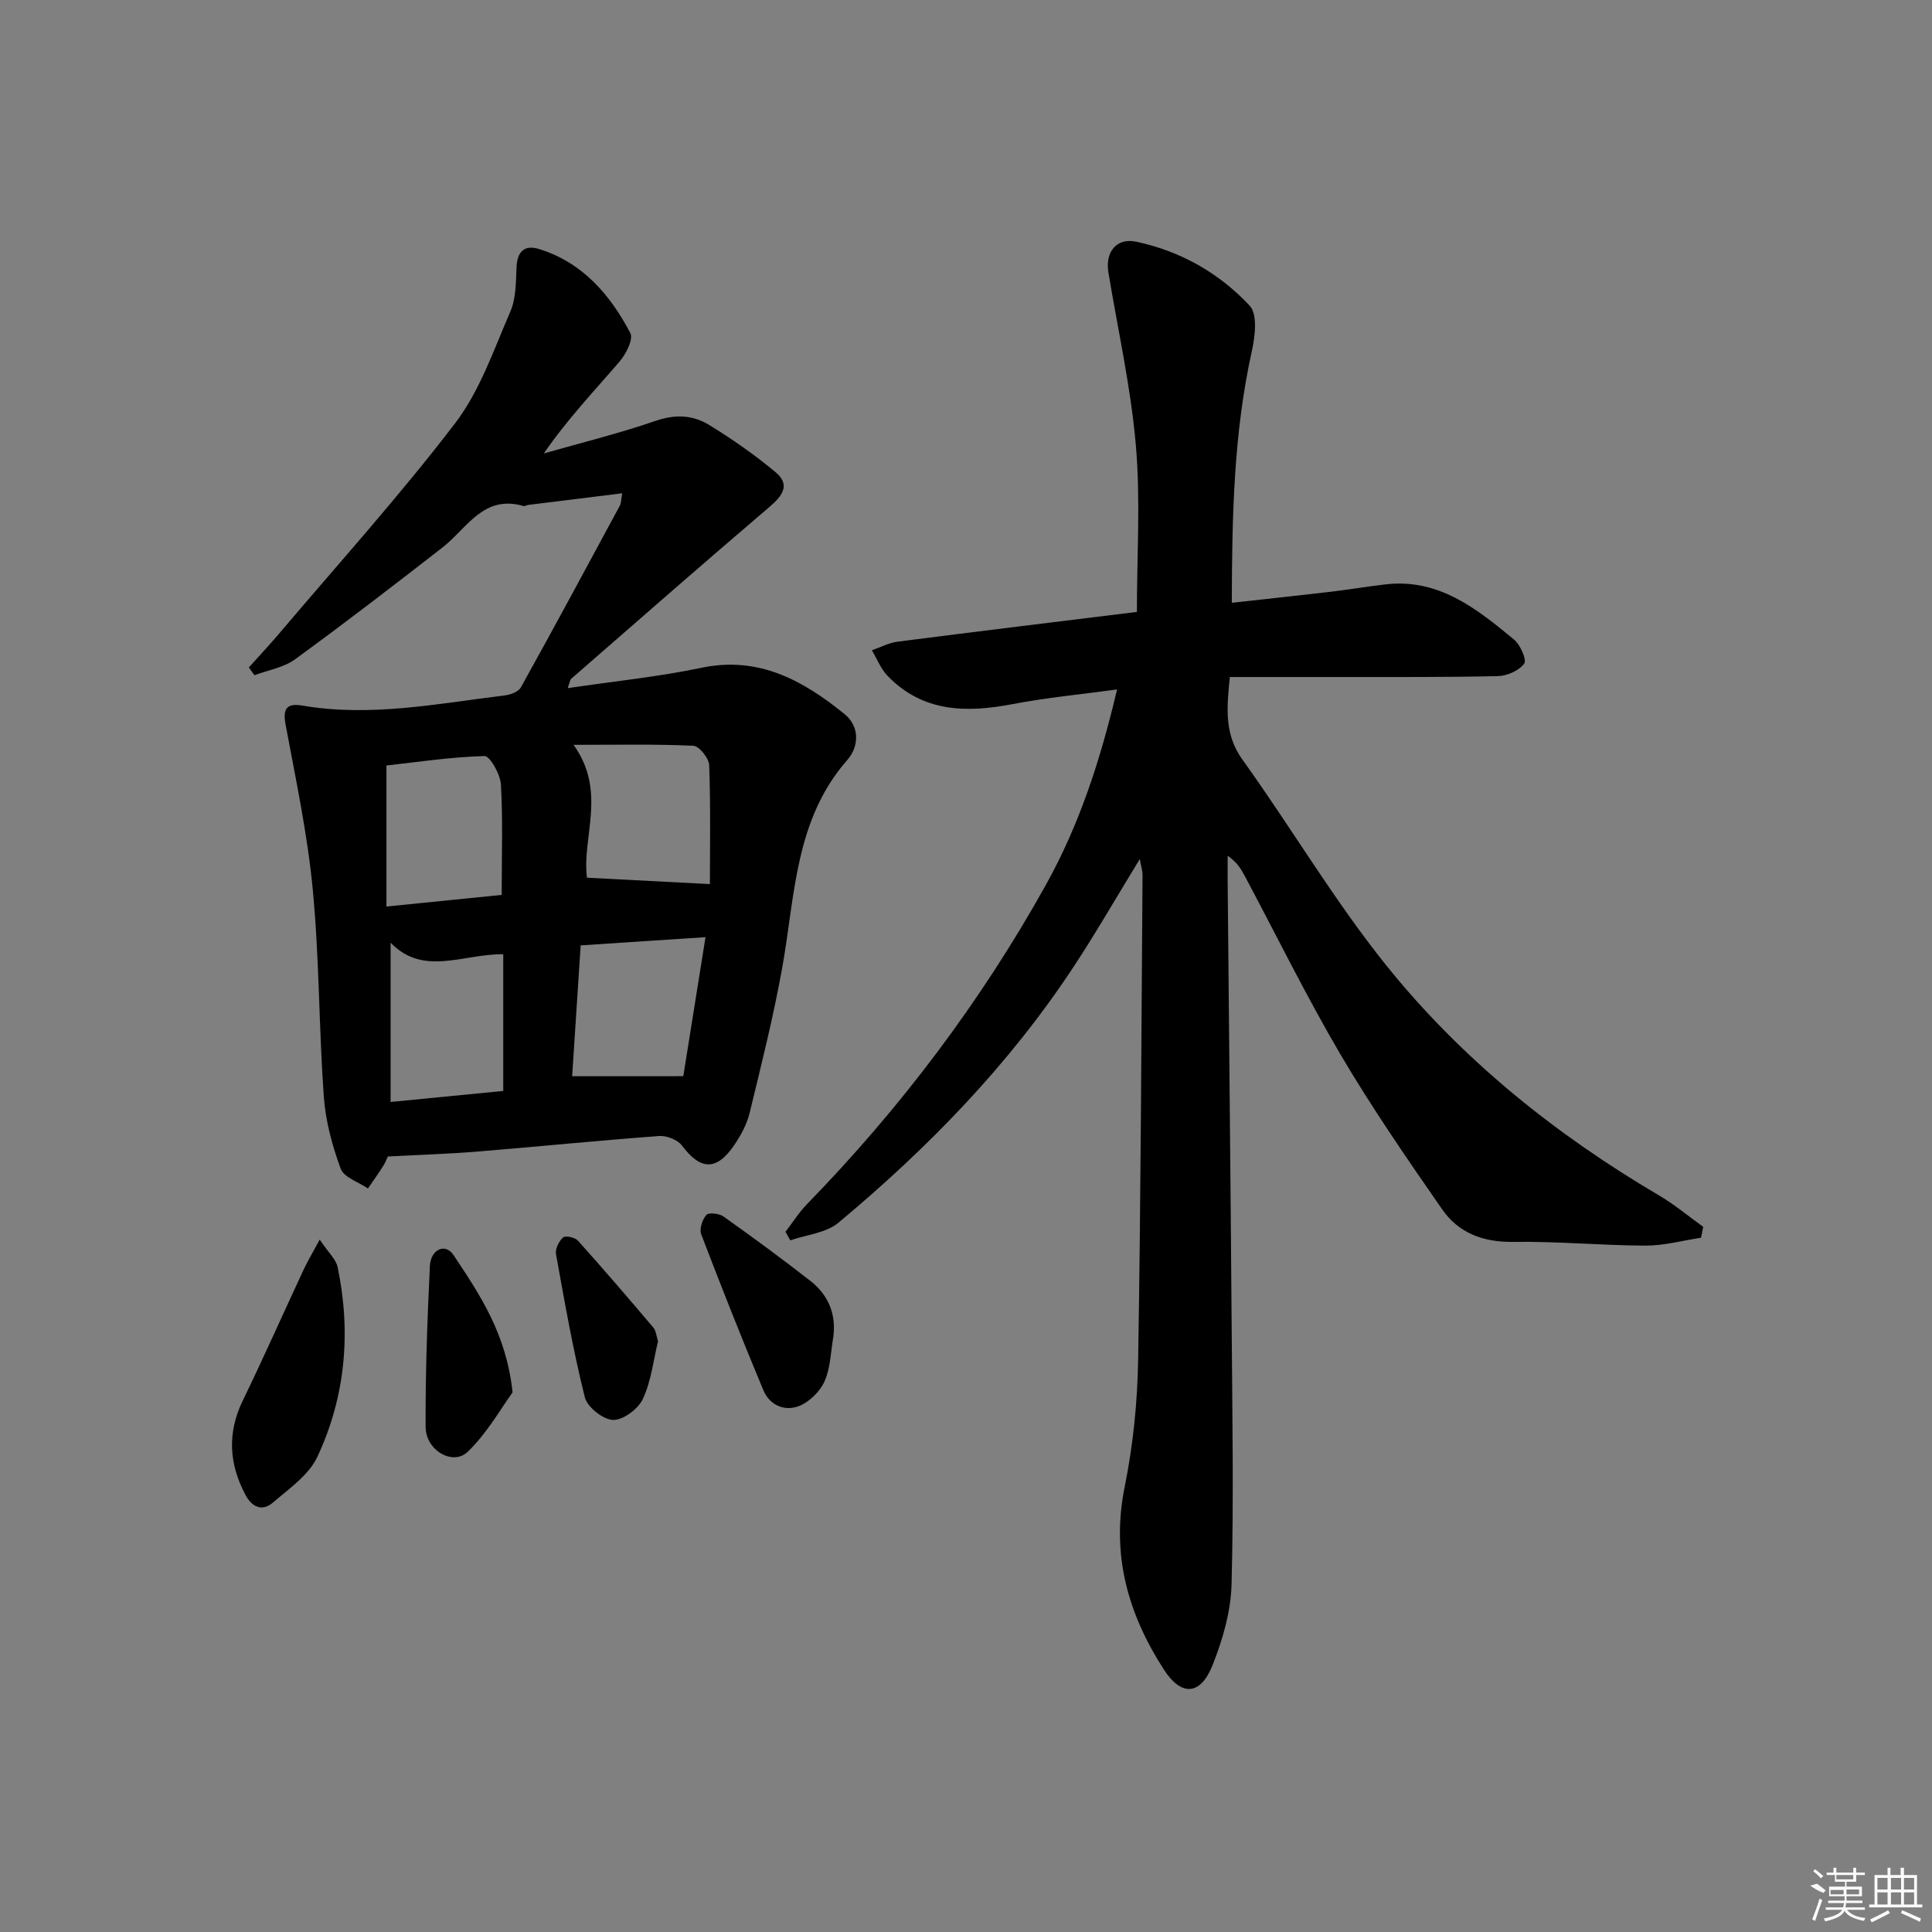 <svg enable-background="new 0 0 400 400" viewBox="0 0 400 400" xmlns="http://www.w3.org/2000/svg"><rect x="0" y="0" width="400" height="400" fill="#808080" stroke="none"/><path d="m352.17 256.26c-3.82.58-7.64 1.64-11.46 1.63-9.14-.03-18.28-.91-27.42-.77-6.24.09-11.33-1.85-14.73-6.77-7.29-10.5-14.57-21.06-21.04-32.06-7.07-12.03-13.23-24.59-19.8-36.92-.77-1.44-1.58-2.84-3.55-4.19 0 1.65-.01 3.3 0 4.95.28 31.14.61 62.27.84 93.41.13 17.49.43 35-.03 52.48-.15 5.63-1.83 11.46-3.94 16.75-2.52 6.33-6.49 6.45-10.07.9-7.46-11.56-10.95-23.83-8.12-37.82 1.74-8.59 2.64-17.47 2.79-26.23.56-33.47.66-66.94.91-100.42.01-.92-.31-1.84-.57-3.34-4.75 7.76-8.96 15.09-13.6 22.15-13.37 20.34-30.17 37.61-48.78 53.13-2.56 2.14-6.61 2.49-9.98 3.66-.33-.59-.66-1.18-.99-1.77 1.46-1.9 2.74-3.96 4.4-5.67 19.38-19.9 35.97-41.86 49.5-66.14 6.93-12.44 11.28-25.79 14.75-40.48-7.59 1.04-14.65 1.7-21.58 3.03-9.59 1.84-18.6 1.74-25.93-5.83-1.41-1.46-2.19-3.52-3.26-5.31 1.78-.61 3.52-1.55 5.35-1.78 16.46-2.12 32.93-4.11 49.52-6.16 0-11.61.77-23.1-.21-34.45-1.03-12.02-3.72-23.91-5.69-35.85-.69-4.19 1.66-7.21 5.74-6.35 9.16 1.93 17.21 6.49 23.52 13.26 1.65 1.76 1.12 6.33.45 9.35-3.78 17.01-4.11 34.23-4.16 52.15 7.12-.79 13.8-1.5 20.47-2.28 3.79-.45 7.56-1.09 11.35-1.53 11.02-1.29 18.88 5.04 26.6 11.41 1.31 1.08 2.69 4.22 2.12 4.99-1.07 1.45-3.52 2.54-5.43 2.59-10.99.26-21.99.17-32.98.19-7.46.01-14.91 0-22.53 0-.71 6.75-1.09 11.96 2.63 17.14 10.09 14.04 18.91 29.06 29.71 42.51 15.64 19.47 34.98 35.01 56.55 47.7 3.2 1.88 6.08 4.31 9.11 6.48-.13.76-.3 1.51-.46 2.26z"/><path d="m128.82 102.13c-6.77.84-13.12 1.62-19.47 2.41-.33.04-.69.31-.96.23-8.32-2.43-11.7 4.63-16.78 8.58-10.08 7.85-20.21 15.64-30.53 23.16-2.35 1.71-5.58 2.23-8.4 3.29-.39-.54-.78-1.08-1.16-1.61 2.09-2.33 4.23-4.61 6.25-6.99 12.24-14.45 24.96-28.53 36.45-43.56 5.13-6.71 8.01-15.23 11.44-23.13 1.19-2.73 1.15-6.08 1.28-9.16.14-3.31 1.66-4.73 4.71-3.78 8.98 2.8 14.69 9.46 18.86 17.4.66 1.26-.91 4.35-2.25 5.9-5.26 6.13-10.84 11.98-15.67 19.01 7.75-2.21 15.59-4.14 23.2-6.76 4.01-1.38 7.65-1.2 10.96.82 4.81 2.93 9.46 6.2 13.79 9.79 3.17 2.63 1.49 4.91-1.26 7.25-13.78 11.75-27.4 23.69-41.05 35.58-.2.17-.22.56-.69 1.91 9.57-1.42 18.72-2.33 27.67-4.21 11.9-2.5 21.07 2.64 29.64 9.58 3.13 2.53 3.07 6.66.57 9.51-10.89 12.42-10.79 28.08-13.47 43.01-1.81 10.09-4.32 20.07-6.74 30.04-.57 2.36-1.82 4.66-3.2 6.69-3.67 5.38-6.99 5.2-10.81.09-.9-1.2-3.17-2.09-4.73-1.98-12.59.93-25.16 2.2-37.74 3.23-5.93.48-11.89.66-18.44 1.01-.09.2-.42 1.11-.93 1.92-1.01 1.6-2.11 3.14-3.18 4.7-1.95-1.34-4.98-2.28-5.64-4.09-1.76-4.77-3.14-9.87-3.5-14.93-1.02-14.25-.92-28.6-2.28-42.81-1.09-11.49-3.52-22.87-5.64-34.24-.63-3.39.37-4.44 3.47-3.91 14.15 2.43 28.04-.41 41.97-2.11 1.17-.14 2.78-.76 3.28-1.65 6.92-12.47 13.7-25.03 20.47-37.59.3-.53.26-1.23.51-2.6zm18.16 80.91c0-7.5.16-16.07-.15-24.62-.05-1.44-2.08-3.96-3.29-4.02-7.89-.36-15.81-.19-24.79-.19 6.97 9.73 1.67 19.12 2.78 27.51 8.42.44 16.64.86 25.45 1.32zm-43.11 2.24c0-8.29.26-15.59-.16-22.85-.12-2.12-2.27-5.93-3.4-5.9-7.02.2-14.02 1.26-20.3 1.96v29.2c8.5-.85 16.04-1.62 23.86-2.41zm.32 40.59c0-9.74 0-18.96 0-28.3-8.23-.13-16.48 4.67-23.32-2.39v32.97c8.1-.8 15.47-1.52 23.32-2.28zm37.28-3.06c1.45-9.09 2.98-18.65 4.6-28.78-9.07.6-17.41 1.14-25.85 1.7-.62 9.57-1.21 18.57-1.76 27.09 7.87-.01 15.04-.01 23.01-.01z"/><path d="m66.19 256.65c1.83 2.73 3.38 4.08 3.71 5.68 2.82 13.53 1.64 26.84-4.21 39.32-1.77 3.77-5.85 6.57-9.18 9.44-2.22 1.91-4.35.95-5.69-1.59-3.42-6.43-3.8-12.85-.54-19.56 4.34-8.94 8.37-18.04 12.57-27.05.8-1.71 1.78-3.34 3.34-6.24z"/><path d="m172.54 276.72c-.54 3.09-.58 6.4-1.79 9.19-.92 2.11-3.07 4.26-5.19 5.14-3.02 1.25-6.19-.06-7.51-3.21-4.47-10.69-8.73-21.46-12.87-32.29-.42-1.1.23-3.05 1.07-4.02.47-.54 2.64-.3 3.52.32 6.08 4.32 12.1 8.73 17.98 13.32 3.66 2.86 5.38 6.72 4.79 11.55z"/><path d="m106.12 288.28c-2.39 3.27-5.23 8.39-9.26 12.28-3.1 2.99-8.72-.27-8.74-5.12-.06-11.1.35-22.21.88-33.29.17-3.53 3.2-4.85 4.89-2.31 5.38 8.1 10.95 16.23 12.23 28.44z"/><path d="m136.24 277.69c-.98 4.01-1.42 8.27-3.14 11.94-.97 2.08-4.08 4.41-6.16 4.35-2.07-.06-5.35-2.65-5.86-4.69-2.44-9.78-4.18-19.73-5.97-29.66-.19-1.07.61-2.67 1.48-3.43.49-.43 2.46-.01 3.05.65 5.31 5.91 10.48 11.93 15.61 17.99.58.69.65 1.82.99 2.85z"/><g fill="#fafafa"><path d="m374.8 390.4 1.4-.4c.7.5 1.3 1 1.8 1.4l-.5.5c-1.5-.6-2.1-1.1-2.7-1.5zm1 7.3-.6-.3c.5-1.4 1.1-2.8 1.5-4.3.2.1.4.2.6.3-.5 1.3-1 2.8-1.5 4.3zm-.4-10.3.4-.4c.4.3 1 .8 1.7 1.4l-.5.5c-.4-.5-1-1-1.6-1.5zm2.5.3h1.7v-1h.6v1h3.5v-1h.6v1h1.8v.5h-1.8v1.4h-2v1h3.2v2h-3.2v.9h3.3v.5h-3.4c0 .3-.1.6-.1.9h4v.5h-3.7c.7.9 1.9 1.5 3.8 1.7-.1.2-.2.4-.3.6-2.1-.4-3.5-1.1-4-2.1-.4 1-1.8 1.7-4 2.2-.1-.2-.2-.4-.3-.6 2.1-.4 3.4-1 3.8-1.8h-3.4v-.5h3.6c.1-.3.1-.6.2-.9h-3.3v-.5h3.4c0-.3 0-.6 0-.9h-3.2v-2h3.3v-1h-2.1v-1.4h-1.7v-.5zm1.1 3.5v1h2.7c0-.3 0-.4 0-.4 0-.1 0-.2 0-.2 0-.1 0-.2 0-.3h-2.7zm1.2-3v.9h3.5v-.9zm4.7 3h-2.6v.6.4h2.6z"/><path d="m393.6 386.7h.6v1.5h2.7v6.1h1.1v.6h-11v-.6h1.1v-6.1h2.7v-1.5h.6v1.5h2.1v-1.5zm-2.7 8.8.4.6c-1.2.6-2.5 1.3-3.8 1.9-.1-.2-.2-.4-.3-.6 1.2-.6 2.5-1.2 3.7-1.9zm-2.2-6.7v2.4h2.1v-2.4zm0 3v2.5h2.1v-2.5zm2.8-3v2.4h2.1v-2.4zm0 3v2.5h2.1v-2.5zm6 6.1c-1.4-.7-2.7-1.3-3.9-1.8l.2-.6c1.5.6 2.7 1.2 3.9 1.7zm-1.2-9.1h-2.1v2.4h2.1zm-2.1 3v2.5h2.1v-2.5z"/></g></svg>